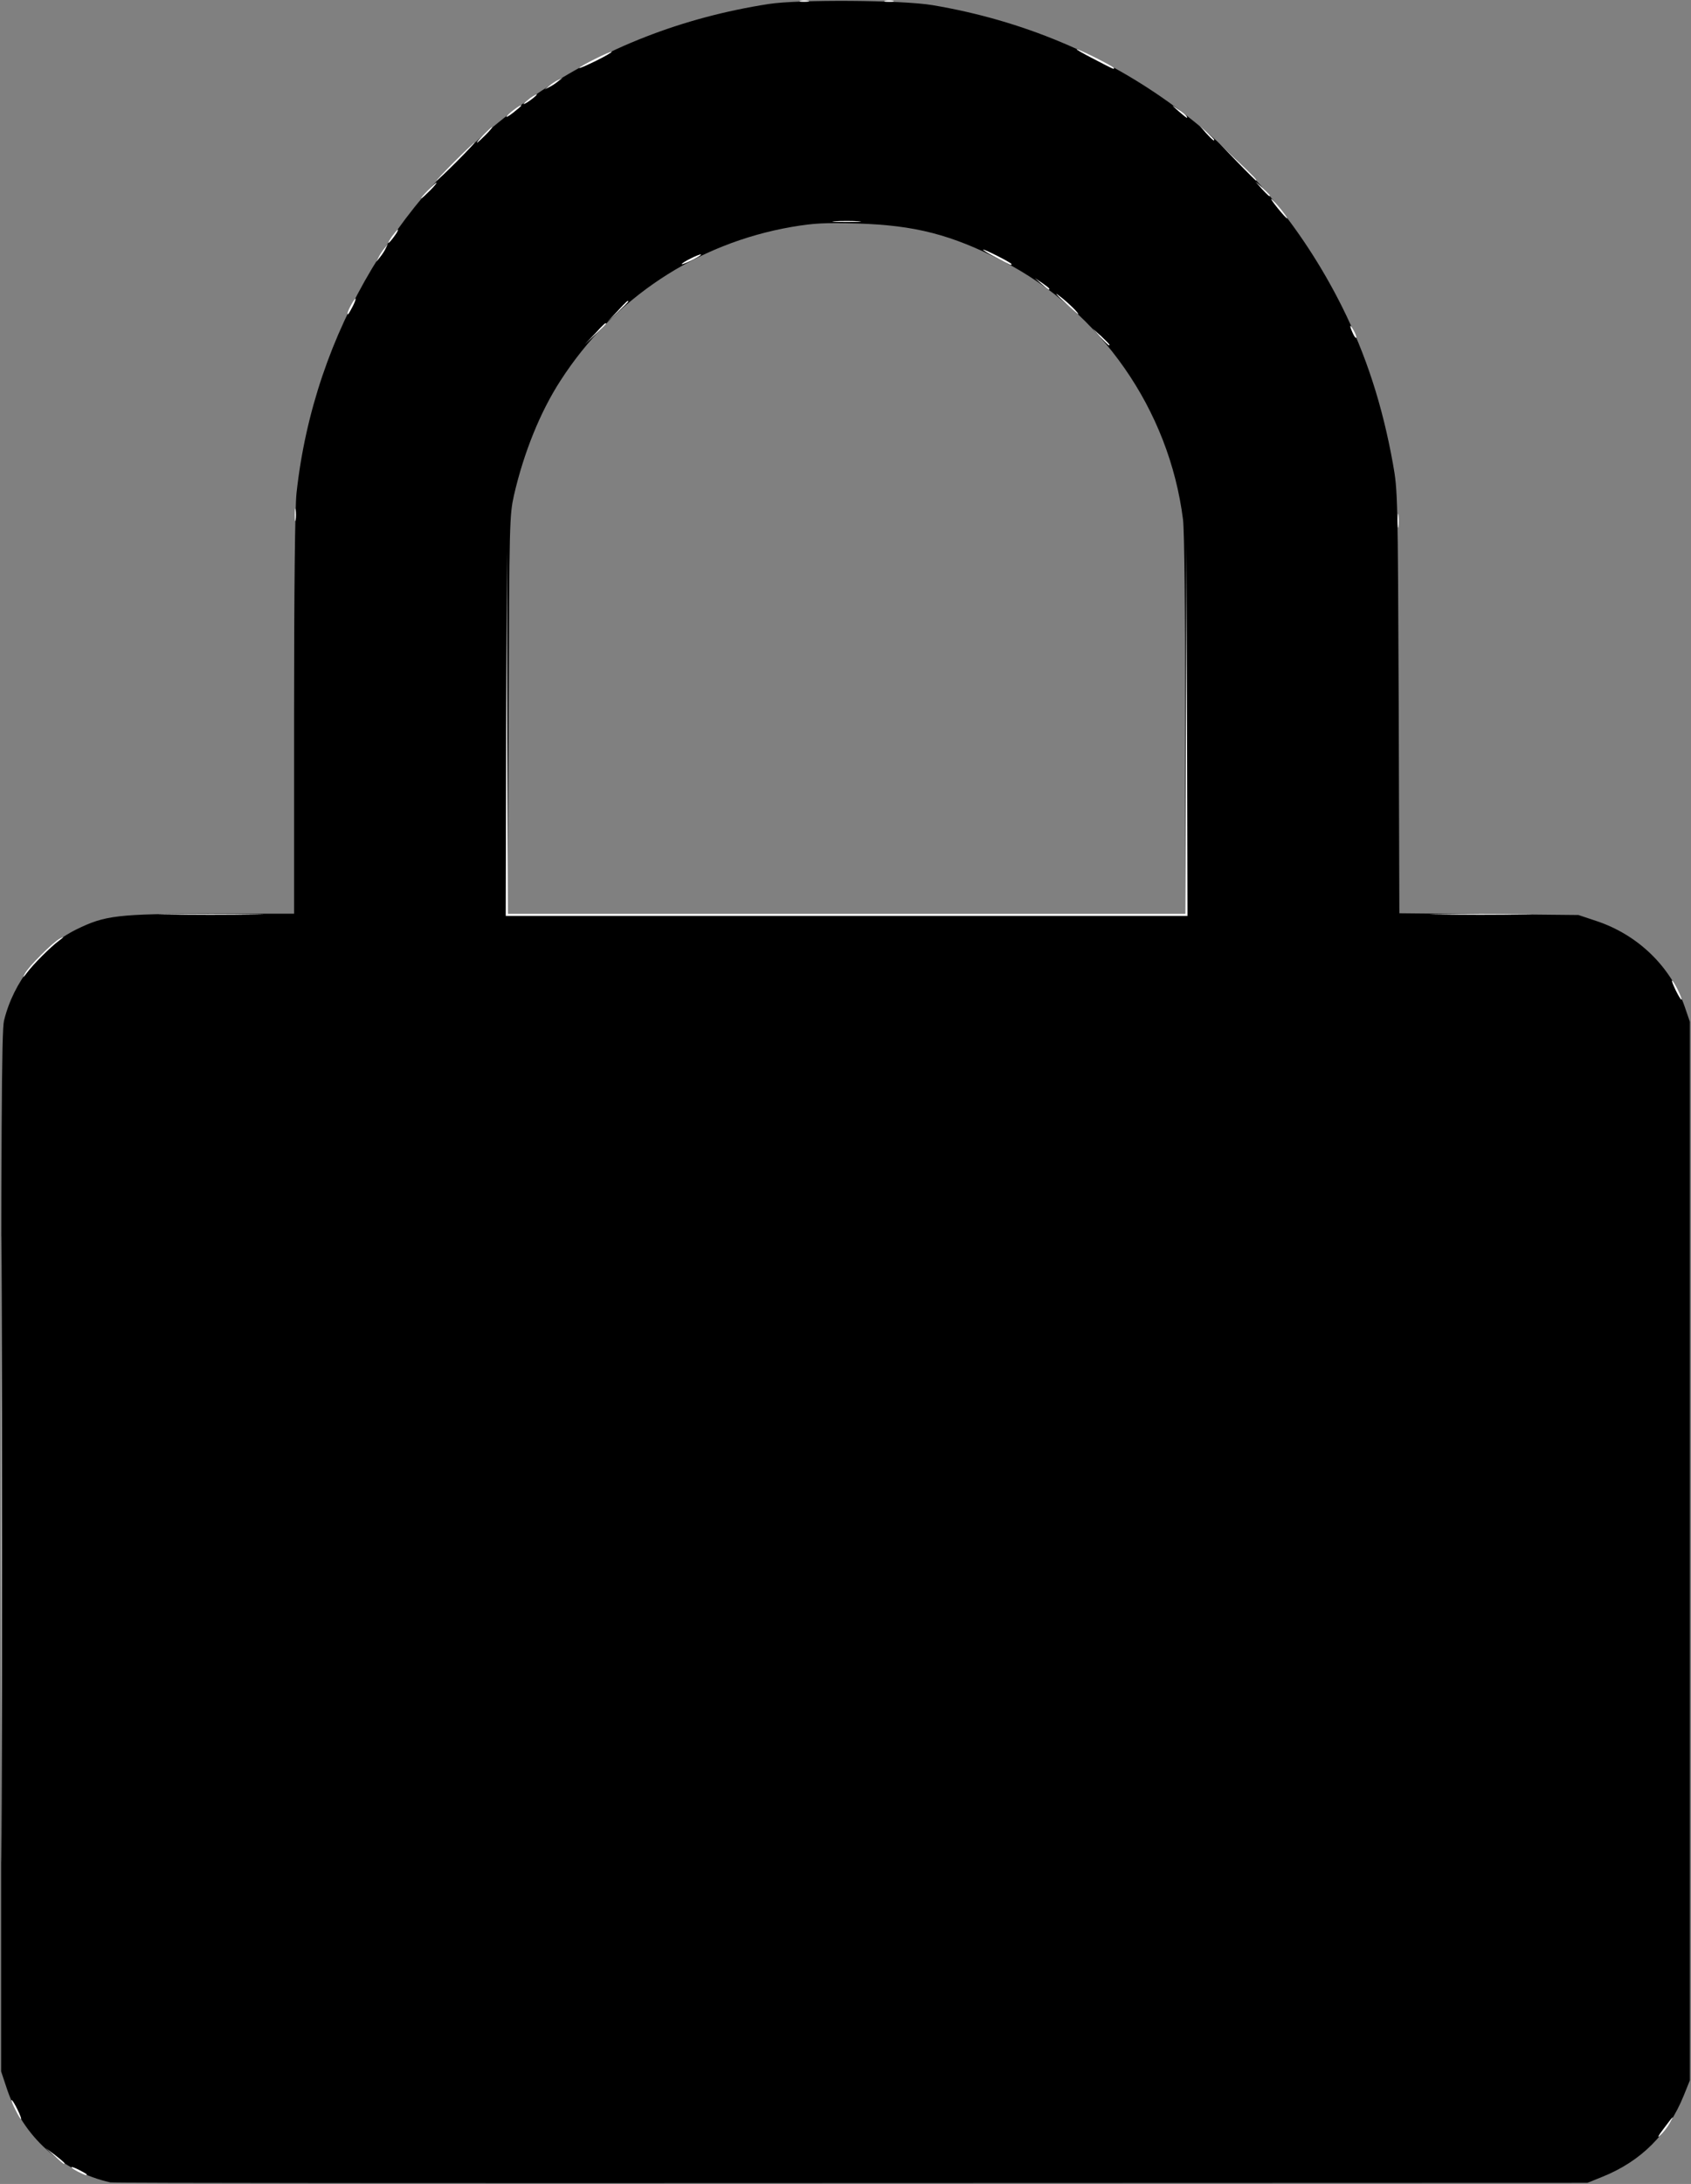 <?xml version="1.0" encoding="utf-8"?>
<!DOCTYPE svg PUBLIC "-//W3C//DTD SVG 20010904//EN" "http://www.w3.org/TR/2001/REC-SVG-20010904/DTD/svg10.dtd">
<svg version="1.0" xmlns="http://www.w3.org/2000/svg" width="759px" height="980px" viewBox="0 0 759 980" preserveAspectRatio="xMidYMid meet">
 <rect x="0" y="0" width="759" height="980" fill="#808080" stroke="none"/>
 <g fill="#000000">
  <path d="M49.5 979.3 c-21.8 -4.9 -39.1 -20.5 -46.3 -41.7 l-2.7 -8.1 0 -233 c0 -191.8 0.2 -234 1.3 -238.5 4.3 -17.6 16.6 -33 32.4 -40.9 13.1 -6.4 18.1 -7 61.1 -7.1 l36.7 0 0 -89.5 c0 -56 0.4 -93.2 1.1 -99.3 7.8 -71.9 47 -137.4 106.9 -178.4 31.1 -21.3 66.4 -35 105 -41 13.6 -2.1 59.7 -1.8 73.5 0.5 81 13.6 147.4 62.4 183.9 135.4 10.8 21.7 18.1 44.2 22.8 70.3 2.2 12.2 2.2 14.4 2.6 107.2 l0.3 94.6 40.2 0.4 40.2 0.4 8.1 2.7 c18.6 6.2 33.4 20.5 39.6 38.5 l2.3 6.7 0 237.5 0 237.5 -2.7 6.7 c-7 17.4 -19.2 29.6 -36.6 36.6 l-6.7 2.7 -330.5 0.1 c-181.8 0.1 -331.4 0 -332.5 -0.3z m482.5 -653.6 c0 -52.1 -0.4 -87.4 -1 -92.5 -6.2 -49.3 -36.9 -93.4 -81 -116.1 -23 -11.8 -39.2 -16 -65 -16.8 -14.8 -0.4 -19.4 -0.2 -29.5 1.5 -42.9 7.4 -80.2 32.1 -104 69.1 -9 13.9 -16.4 32.2 -20.8 51.3 -2 9 -2.1 11.8 -2.4 98.6 l-0.4 89.2 152.1 0 152 0 0 -84.3z"/>
 </g>
 <g fill="#ffffff">
  <path d="M34.8 974.4 c-3.9 -2.1 -3.5 -2.8 0.5 -0.8 3.7 1.9 4.4 2.4 3.1 2.4 -0.5 -0.1 -2.1 -0.8 -3.6 -1.6z"/>
  <path d="M24.4 967.4 l-3.9 -3.5 4.3 3.2 c3.8 3 4.8 3.9 3.9 3.9 -0.2 0 -2.1 -1.6 -4.3 -3.6z"/>
  <path d="M746.5 955.5 c4.7 -6.3 5.3 -6.9 2.9 -2.7 -1 1.8 -3 4.3 -4.3 5.5 -1.4 1.3 -0.8 0.1 1.4 -2.8z"/>
  <path d="M7 946.9 c-1.2 -2.3 -2 -4.3 -1.8 -4.5 0.3 -0.2 1.4 1.7 2.6 4.1 2.7 5.6 2 6 -0.8 0.4z"/>
  <path d="M0.5 695 c0 -125.1 0.1 -176.3 0.2 -113.7 0.2 62.5 0.2 164.9 0 227.5 -0.1 62.5 -0.2 11.3 -0.2 -113.8z"/>
  <path d="M752.2 444.5 c-1.2 -2.5 -2 -4.5 -1.7 -4.5 0.7 0 4.7 8.1 4.3 8.6 -0.3 0.2 -1.4 -1.7 -2.6 -4.1z"/>
  <path d="M11.1 437 c1.6 -3.2 12.7 -14.3 15.9 -15.9 2 -1 1.9 -0.8 -0.5 1 -3.9 2.9 -11.5 10.5 -14.4 14.4 -1.8 2.4 -2 2.5 -1 0.5z"/>
  <path d="M75.8 410.3 c10.6 -0.2 27.7 -0.2 38 0 10.3 0.1 1.6 0.2 -19.3 0.2 -20.9 0 -29.3 -0.1 -18.7 -0.2z"/>
  <path d="M227.2 329.3 l0.3 -81.8 0.2 81.3 0.3 81.2 152 0 152 0 0.3 -82.7 0.2 -82.8 0.3 83.3 0.2 83.2 -153 0 -153 0 0.2 -81.7z"/>
  <path d="M646.3 410.3 c10.4 -0.2 27 -0.2 37 0 10 0.1 1.6 0.2 -18.8 0.2 -20.3 0 -28.5 -0.1 -18.2 -0.2z"/>
  <path d="M627.3 233.5 c0 -2.7 0.2 -3.8 0.4 -2.2 0.2 1.5 0.2 3.7 0 5 -0.2 1.2 -0.4 0 -0.4 -2.8z"/>
  <path d="M132.3 231 c0 -2.5 0.2 -3.5 0.4 -2.2 0.2 1.2 0.2 3.2 0 4.5 -0.2 1.2 -0.4 0.2 -0.4 -2.3z"/>
  <path d="M493.9 151.3 l-3.4 -3.8 3.8 3.4 c2 1.9 3.7 3.6 3.7 3.8 0 0.8 -0.8 0 -4.1 -3.4z"/>
  <path d="M267 149.8 c4.1 -4.5 5 -5.3 5 -4.5 0 0.2 -2.1 2.3 -4.7 4.7 l-4.8 4.5 4.5 -4.7z"/>
  <path d="M607.2 149.5 c-1.7 -3.7 -1.4 -4.5 0.4 -1.2 0.9 1.6 1.4 3.1 1.1 3.3 -0.2 0.2 -0.9 -0.7 -1.5 -2.1z"/>
  <path d="M277 139.8 c4.1 -4.5 5 -5.3 5 -4.5 0 0.2 -2.1 2.3 -4.7 4.7 l-4.8 4.5 4.5 -4.7z"/>
  <path d="M156 140.6 c0 -1.1 3 -6.6 3.6 -6.6 0.2 0 -0.3 1.5 -1.2 3.3 -1.9 3.6 -2.4 4.4 -2.4 3.3z"/>
  <path d="M477.5 135.3 c-3.6 -3.3 -4.4 -4.4 -2 -2.5 3.8 2.8 9.3 8.3 8.4 8.2 -0.2 -0.1 -3.1 -2.6 -6.4 -5.7z"/>
  <path d="M467.5 127.4 l-3 -2.6 3.3 2.2 c1.7 1.2 3.2 2.3 3.2 2.6 0 0.7 -0.4 0.5 -3.5 -2.2z"/>
  <path d="M306 118.5 c0 -0.7 8.1 -4.7 8.6 -4.3 0.2 0.3 -1.7 1.4 -4.1 2.6 -2.5 1.2 -4.5 2 -4.5 1.7z"/>
  <path d="M447 115.5 c-3.6 -1.9 -6.1 -3.4 -5.7 -3.5 1 0 12.7 5.9 12.7 6.5 0 0.7 0.2 0.8 -7 -3z"/>
  <path d="M169.9 115.5 c0.5 -1.1 1.7 -2.9 2.6 -4 l1.6 -2 -1 2 c-0.5 1.1 -1.7 2.9 -2.6 4 l-1.6 2 1 -2z"/>
  <path d="M176 106 c1.2 -1.6 2.4 -3 2.6 -3 0.3 0 -0.4 1.4 -1.6 3 -1.2 1.7 -2.4 3 -2.6 3 -0.3 0 0.4 -1.3 1.6 -3z"/>
  <path d="M374.8 99.3 c2.8 -0.2 7.6 -0.2 10.5 0 2.8 0.2 0.5 0.3 -5.3 0.3 -5.8 0 -8.1 -0.1 -5.2 -0.3z"/>
  <path d="M573.4 93.3 c-2.1 -2.6 -3.3 -4.4 -2.7 -4 1.4 0.9 7.7 8.7 7 8.7 -0.3 0 -2.2 -2.1 -4.3 -4.7z"/>
  <path d="M192 85.5 c1.9 -1.9 3.6 -3.5 3.9 -3.5 0.3 0 -1 1.6 -2.9 3.5 -1.9 1.9 -3.6 3.5 -3.9 3.5 -0.3 0 1 -1.6 2.9 -3.5z"/>
  <path d="M566.4 84.8 l-2.9 -3.3 3.3 2.9 c1.7 1.7 3.2 3.1 3.2 3.3 0 0.8 -0.8 0.1 -3.6 -2.9z"/>
  <path d="M204 72.5 c4.7 -4.7 8.7 -8.5 9 -8.5 0.2 0 -3.3 3.8 -8 8.5 -4.7 4.7 -8.7 8.5 -9 8.5 -0.2 0 3.3 -3.8 8 -8.5z"/>
  <path d="M555 72.3 l-8.5 -8.8 8.8 8.5 c8.1 7.9 9.2 9 8.4 9 -0.1 0 -4.1 -3.9 -8.7 -8.7z"/>
  <path d="M217 60.5 c1.9 -1.9 3.6 -3.5 3.9 -3.5 0.3 0 -1 1.6 -2.9 3.5 -1.9 1.9 -3.6 3.5 -3.9 3.5 -0.3 0 1 -1.6 2.9 -3.5z"/>
  <path d="M541.4 59.8 l-2.9 -3.3 3.3 2.9 c1.7 1.7 3.2 3.1 3.2 3.3 0 0.8 -0.8 0.1 -3.6 -2.9z"/>
  <path d="M227.4 52.2 c0.8 -1.3 6.6 -5.6 6.6 -4.9 0 0.3 -1.7 1.7 -3.7 3.3 -2 1.5 -3.3 2.3 -2.9 1.6z"/>
  <path d="M529 49.9 c-3.5 -3.1 -3.5 -3.1 -0.3 -0.9 1.8 1.1 3.5 2.5 3.8 3 1 1.6 0.2 1.1 -3.5 -2.1z"/>
  <path d="M235 46.6 c0 -0.2 1.4 -1.4 3 -2.6 1.7 -1.2 3 -1.9 3 -1.6 0 0.2 -1.3 1.4 -3 2.6 -1.6 1.2 -3 1.9 -3 1.6z"/>
  <path d="M246.5 38.5 c1.1 -0.9 2.9 -2.1 4 -2.6 l2 -1 -2 1.6 c-1.1 0.9 -2.9 2.1 -4 2.6 l-2 1 2 -1.6z"/>
  <path d="M260 30.5 c0 -0.7 14.1 -7.7 14.6 -7.3 0.2 0.2 -3 2.1 -7.1 4.1 -4.1 2 -7.5 3.5 -7.5 3.2z"/>
  <path d="M491 26.5 c-4.7 -2.4 -8.2 -4.4 -7.7 -4.4 1 -0.1 16.7 7.8 16.7 8.4 0 0.7 0.4 0.9 -9 -4z"/>
  <path d="M359.3 0.3 c0.9 -0.2 2.5 -0.2 3.5 0 0.9 0.3 0.1 0.5 -1.8 0.5 -1.9 0 -2.7 -0.2 -1.7 -0.5z"/>
  <path d="M397.3 0.3 c0.9 -0.2 2.5 -0.2 3.5 0 0.9 0.3 0.1 0.5 -1.8 0.5 -1.9 0 -2.7 -0.2 -1.7 -0.5z"/>
 </g>
</svg>